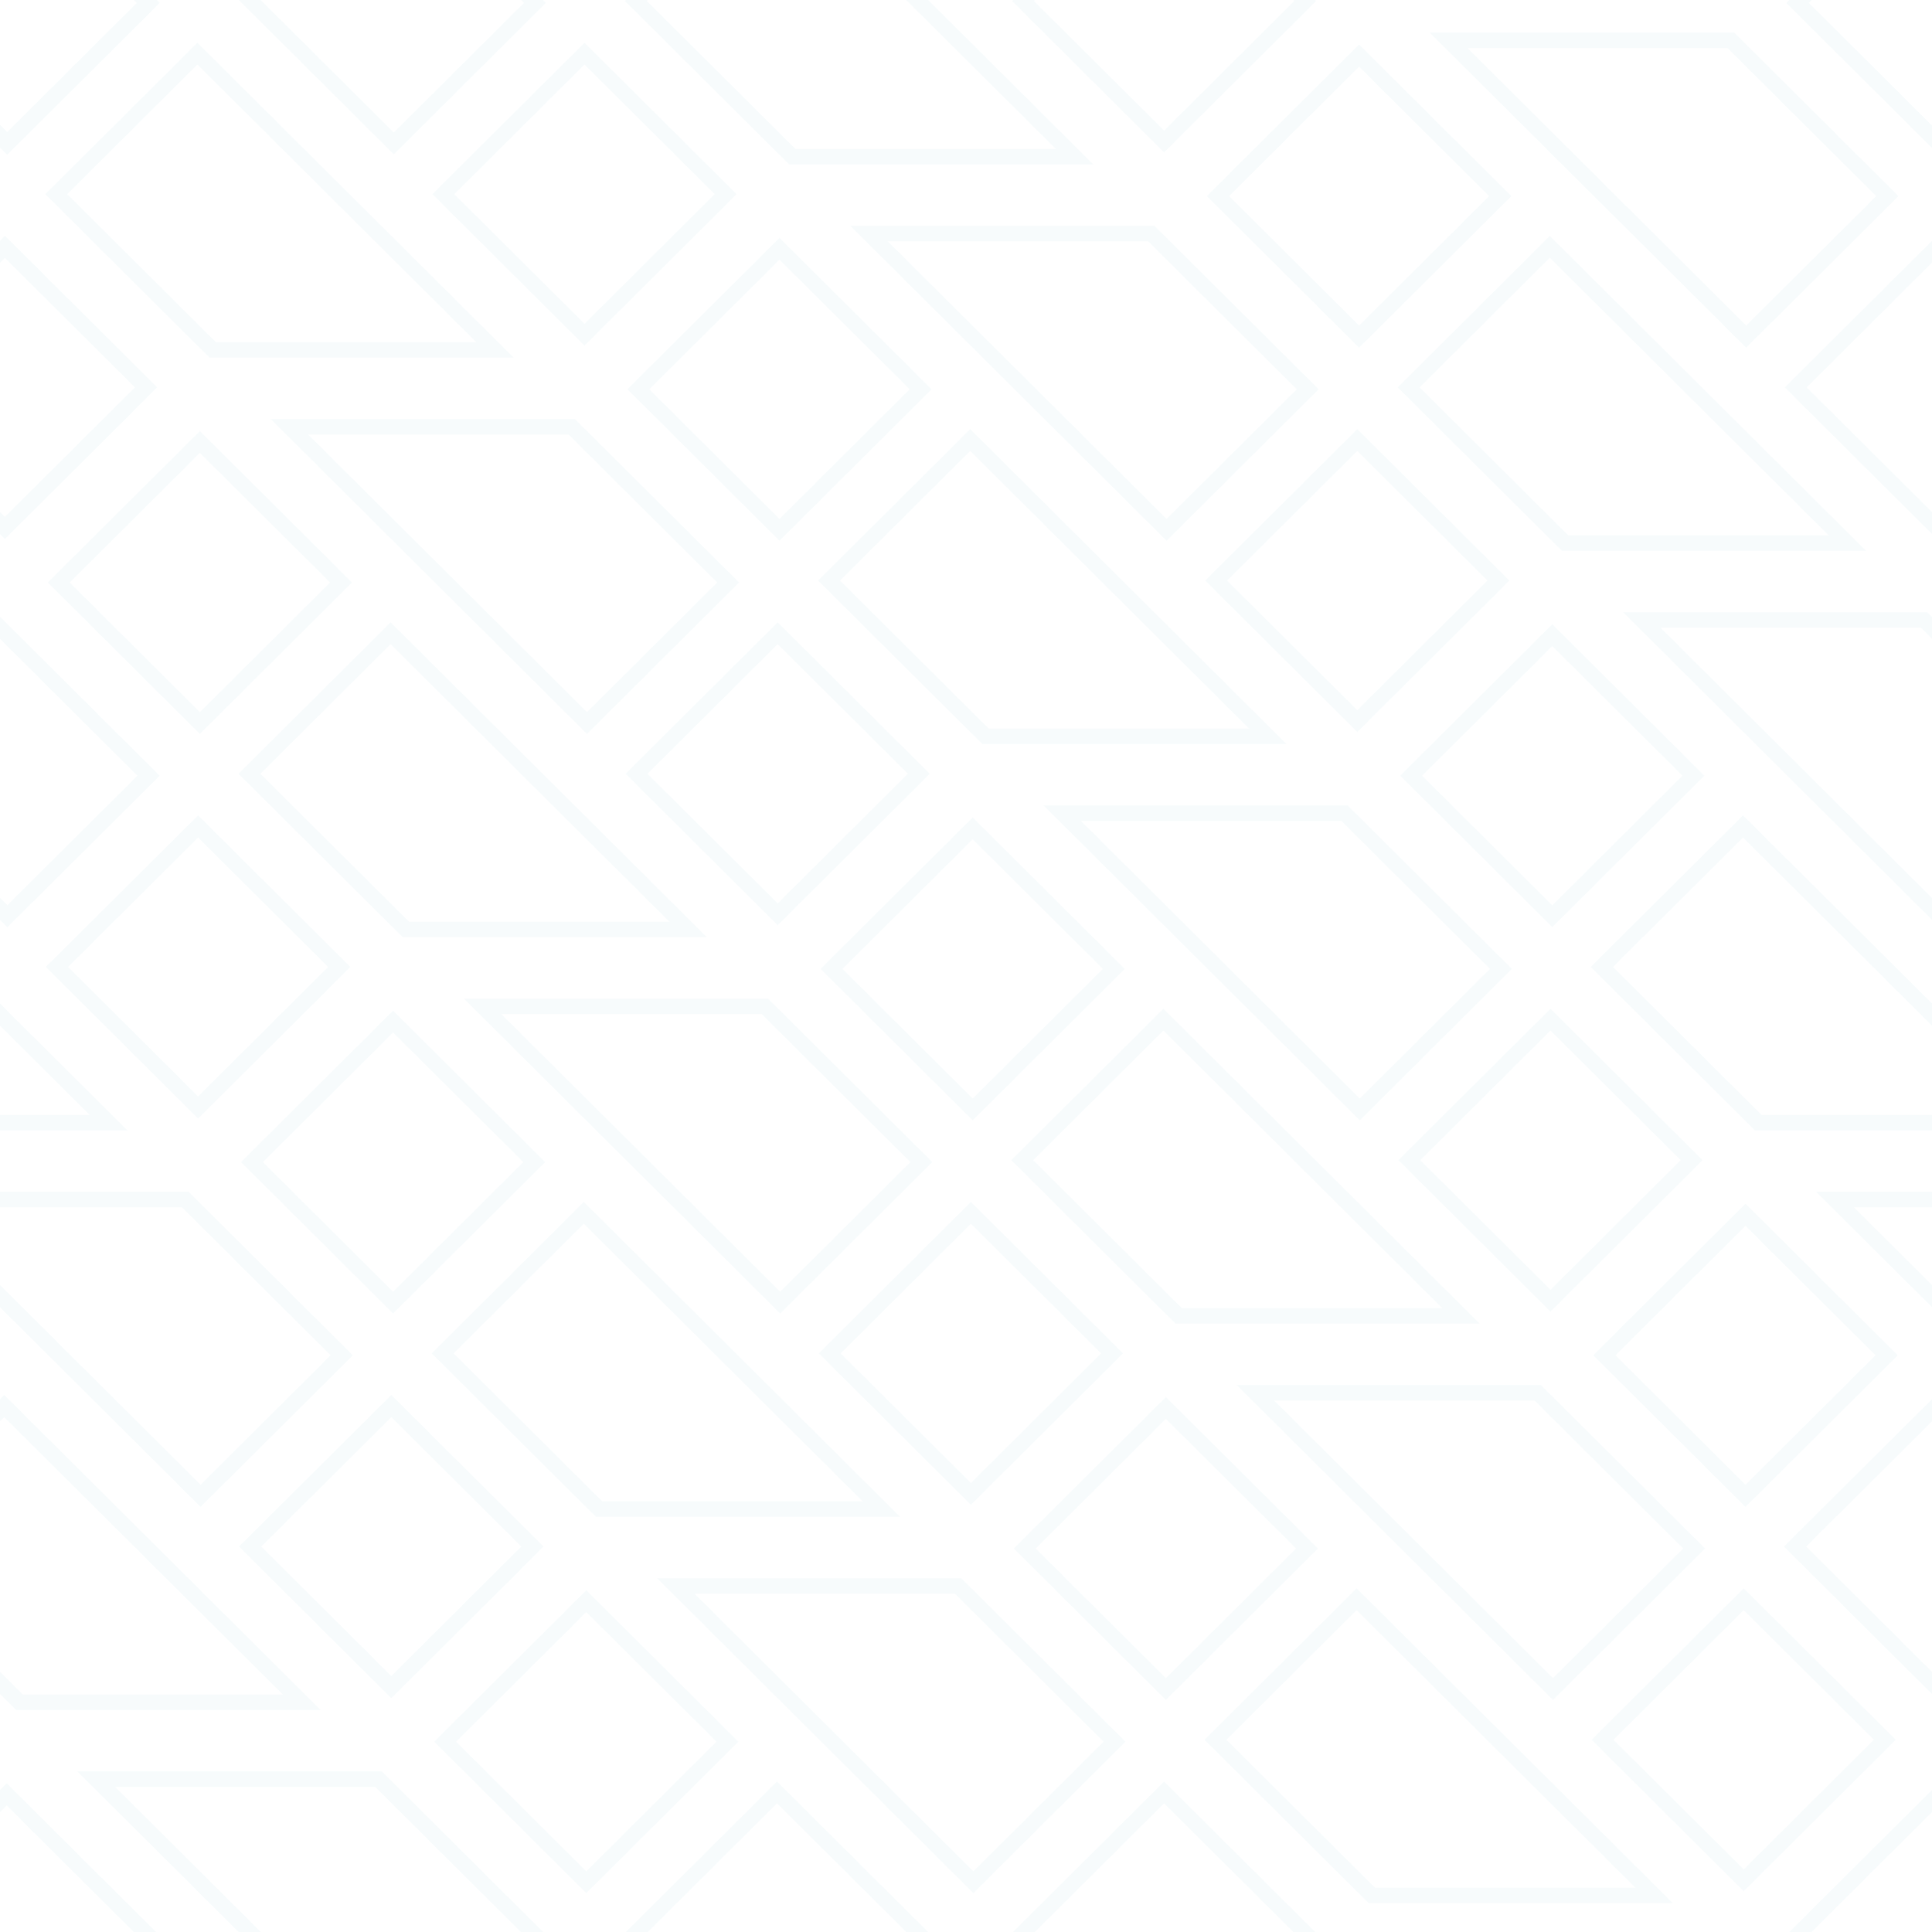 <?xml version="1.0" encoding="UTF-8"?>
<svg width="500px" height="500px" viewBox="0 0 500 500" version="1.1"
    xmlns="http://www.w3.org/2000/svg"
    xmlns:xlink="http://www.w3.org/1999/xlink">
    <g stroke="#77C1D2" fill="transparent" opacity=".06" stroke-width="4">
        <path d="M51.089,13.882 L128.108,90.563 L55.052,90.563 L14.561,50.25 L51.089,13.882 Z M151.268,13.882 L187.796,50.25 L151.268,86.618 L114.74,50.25 L151.268,13.882 Z"></path>
        <path d="M51.732,114.382 L88.26,150.75 L51.732,187.118 L15.204,150.75 L51.732,114.382 Z M147.948,110.437 L188.439,150.75 L151.911,187.118 L74.892,110.437 L147.948,110.437 Z"></path>
        <path d="M201.089,-36.118 L278.108,40.563 L205.052,40.563 L164.561,0.25 L201.089,-36.118 Z M301.268,-36.118 L337.796,0.25 L301.268,36.618 L264.74,0.25 L301.268,-36.118 Z"></path>
        <path d="M201.732,64.382 L238.26,100.75 L201.732,137.118 L165.204,100.75 L201.732,64.382 Z M297.948,60.437 L338.439,100.75 L301.911,137.118 L224.892,60.437 L297.948,60.437 Z"></path>
        <path d="M251.089,113.882 L328.108,190.563 L255.052,190.563 L214.561,150.25 L251.089,113.882 Z M351.268,113.882 L387.796,150.25 L351.268,186.618 L314.74,150.25 L351.268,113.882 Z"></path>
        <path d="M251.732,214.382 L288.26,250.75 L251.732,287.118 L215.204,250.75 L251.732,214.382 Z M347.948,210.437 L388.439,250.75 L351.911,287.118 L274.892,210.437 L347.948,210.437 Z"></path>
        <path d="M301.089,263.882 L378.108,340.563 L305.052,340.563 L264.561,300.25 L301.089,263.882 Z M401.268,263.882 L437.796,300.25 L401.268,336.618 L364.74,300.25 L401.268,263.882 Z"></path>
        <path d="M301.732,364.382 L338.26,400.75 L301.732,437.118 L265.204,400.75 L301.732,364.382 Z M397.948,360.437 L438.439,400.75 L401.911,437.118 L324.892,360.437 L397.948,360.437 Z"></path>
        <path d="M351.089,413.882 L428.108,490.563 L355.052,490.563 L314.561,450.25 L351.089,413.882 Z M451.268,413.882 L487.796,450.25 L451.268,486.618 L414.74,450.25 L451.268,413.882 Z"></path>
        <path d="M401.089,63.882 L478.108,140.563 L405.052,140.563 L364.561,100.25 L401.089,63.882 Z M501.268,63.882 L537.796,100.25 L501.268,136.618 L464.74,100.25 L501.268,63.882 Z"></path>
        <path d="M401.732,164.382 L438.26,200.75 L401.732,237.118 L365.204,200.75 L401.732,164.382 Z M497.948,160.437 L538.439,200.75 L501.911,237.118 L424.892,160.437 L497.948,160.437 Z"></path>
        <path d="M351.732,14.382 L388.26,50.75 L351.732,87.118 L315.204,50.75 L351.732,14.382 Z M447.948,10.437 L488.439,50.75 L451.911,87.118 L374.892,10.437 L447.948,10.437 Z"></path>
        <path d="M351.732,14.382 L388.26,50.75 L351.732,87.118 L315.204,50.75 L351.732,14.382 Z M447.948,10.437 L488.439,50.75 L451.911,87.118 L374.892,10.437 L447.948,10.437 Z"></path>
        <path d="M451.089,213.882 L528.108,290.563 L455.052,290.563 L414.561,250.25 L451.089,213.882 Z M551.268,213.882 L587.796,250.25 L551.268,286.618 L514.74,250.25 L551.268,213.882 Z"></path>
        <path d="M451.732,314.382 L488.26,350.75 L451.732,387.118 L415.204,350.75 L451.732,314.382 Z M547.948,310.437 L588.439,350.75 L551.911,387.118 L474.892,310.437 L547.948,310.437 Z"></path>
        <path d="M451.089,213.882 L528.108,290.563 L455.052,290.563 L414.561,250.25 L451.089,213.882 Z M551.268,213.882 L587.796,250.25 L551.268,286.618 L514.74,250.25 L551.268,213.882 Z"></path>
        <path d="M451.732,314.382 L488.26,350.75 L451.732,387.118 L415.204,350.75 L451.732,314.382 Z M547.948,310.437 L588.439,350.75 L551.911,387.118 L474.892,310.437 L547.948,310.437 Z"></path>
        <path d="M501.089,363.882 L578.108,440.563 L505.052,440.563 L464.561,400.25 L501.089,363.882 Z M601.268,363.882 L637.796,400.25 L601.268,436.618 L564.74,400.25 L601.268,363.882 Z"></path>
        <path d="M501.732,464.382 L538.26,500.75 L501.732,537.118 L465.204,500.75 L501.732,464.382 Z M597.948,460.437 L638.439,500.75 L601.911,537.118 L524.892,460.437 L597.948,460.437 Z"></path>
        <path d="M501.089,363.882 L578.108,440.563 L505.052,440.563 L464.561,400.25 L501.089,363.882 Z M601.268,363.882 L637.796,400.25 L601.268,436.618 L564.74,400.25 L601.268,363.882 Z"></path>
        <path d="M501.732,464.382 L538.26,500.75 L501.732,537.118 L465.204,500.75 L501.732,464.382 Z M597.948,460.437 L638.439,500.75 L601.911,537.118 L524.892,460.437 L597.948,460.437 Z"></path>
        <path d="M501.732,-35.618 L538.26,0.75 L501.732,37.118 L465.204,0.75 L501.732,-35.618 Z M597.948,-39.563 L638.439,0.75 L601.911,37.118 L524.892,-39.563 L597.948,-39.563 Z"></path>
        <path d="M501.732,-35.618 L538.26,0.75 L501.732,37.118 L465.204,0.75 L501.732,-35.618 Z M597.948,-39.563 L638.439,0.75 L601.911,37.118 L524.892,-39.563 L597.948,-39.563 Z"></path>
        <path d="M501.732,-35.618 L538.26,0.75 L501.732,37.118 L465.204,0.75 L501.732,-35.618 Z M597.948,-39.563 L638.439,0.75 L601.911,37.118 L524.892,-39.563 L597.948,-39.563 Z"></path>
        <path d="M501.732,-35.618 L538.26,0.75 L501.732,37.118 L465.204,0.75 L501.732,-35.618 Z M597.948,-39.563 L638.439,0.75 L601.911,37.118 L524.892,-39.563 L597.948,-39.563 Z"></path>
        <path d="M101.089,163.882 L178.108,240.563 L105.052,240.563 L64.561,200.25 L101.089,163.882 Z M201.268,163.882 L237.796,200.25 L201.268,236.618 L164.74,200.25 L201.268,163.882 Z"></path>
        <path d="M101.732,264.382 L138.26,300.75 L101.732,337.118 L65.204,300.75 L101.732,264.382 Z M197.948,260.437 L238.439,300.75 L201.911,337.118 L124.892,260.437 L197.948,260.437 Z"></path>
        <path d="M151.089,313.882 L228.108,390.563 L155.052,390.563 L114.561,350.25 L151.089,313.882 Z M251.268,313.882 L287.796,350.25 L251.268,386.618 L214.74,350.25 L251.268,313.882 Z"></path>
        <path d="M151.732,414.382 L188.26,450.75 L151.732,487.118 L115.204,450.75 L151.732,414.382 Z M247.948,410.437 L288.439,450.75 L251.911,487.118 L174.892,410.437 L247.948,410.437 Z"></path>
        <path d="M201.089,463.882 L278.108,540.563 L205.052,540.563 L164.561,500.25 L201.089,463.882 Z M301.268,463.882 L337.796,500.25 L301.268,536.618 L264.74,500.25 L301.268,463.882 Z"></path>
        <path d="M-48.911,213.882 L28.108,290.563 L-44.948,290.563 L-85.439,250.25 L-48.911,213.882 Z M51.268,213.882 L87.796,250.25 L51.268,286.618 L14.74,250.25 L51.268,213.882 Z"></path>
        <path d="M-48.268,314.382 L-11.74,350.75 L-48.268,387.118 L-84.796,350.75 L-48.268,314.382 Z M47.948,310.437 L88.439,350.75 L51.911,387.118 L-25.108,310.437 L47.948,310.437 Z"></path>
        <path d="M-48.911,213.882 L28.108,290.563 L-44.948,290.563 L-85.439,250.25 L-48.911,213.882 Z M51.268,213.882 L87.796,250.25 L51.268,286.618 L14.74,250.25 L51.268,213.882 Z"></path>
        <path d="M-48.268,314.382 L-11.74,350.75 L-48.268,387.118 L-84.796,350.75 L-48.268,314.382 Z M47.948,310.437 L88.439,350.75 L51.911,387.118 L-25.108,310.437 L47.948,310.437 Z"></path>
        <path d="M1.089,363.882 L78.108,440.563 L5.052,440.563 L-35.439,400.25 L1.089,363.882 Z M101.268,363.882 L137.796,400.25 L101.268,436.618 L64.74,400.25 L101.268,363.882 Z"></path>
        <path d="M1.732,464.382 L38.26,500.75 L1.732,537.118 L-34.796,500.75 L1.732,464.382 Z M97.948,460.437 L138.439,500.75 L101.911,537.118 L24.892,460.437 L97.948,460.437 Z"></path>
        <path d="M1.089,363.882 L78.108,440.563 L5.052,440.563 L-35.439,400.25 L1.089,363.882 Z M101.268,363.882 L137.796,400.25 L101.268,436.618 L64.74,400.25 L101.268,363.882 Z"></path>
        <path d="M1.732,464.382 L38.26,500.75 L1.732,537.118 L-34.796,500.75 L1.732,464.382 Z M97.948,460.437 L138.439,500.75 L101.911,537.118 L24.892,460.437 L97.948,460.437 Z"></path>
        <path d="M-98.911,63.882 L-21.892,140.563 L-94.948,140.563 L-135.439,100.25 L-98.911,63.882 Z M1.268,63.882 L37.796,100.25 L1.268,136.618 L-35.26,100.25 L1.268,63.882 Z"></path>
        <path d="M-98.268,164.382 L-61.74,200.75 L-98.268,237.118 L-134.796,200.75 L-98.268,164.382 Z M-2.052,160.437 L38.439,200.75 L1.911,237.118 L-75.108,160.437 L-2.052,160.437 Z"></path>
        <path d="M-98.911,63.882 L-21.892,140.563 L-94.948,140.563 L-135.439,100.25 L-98.911,63.882 Z M1.268,63.882 L37.796,100.25 L1.268,136.618 L-35.26,100.25 L1.268,63.882 Z"></path>
        <path d="M-98.268,164.382 L-61.74,200.75 L-98.268,237.118 L-134.796,200.75 L-98.268,164.382 Z M-2.052,160.437 L38.439,200.75 L1.911,237.118 L-75.108,160.437 L-2.052,160.437 Z"></path>
        <path d="M-98.268,-35.618 L-61.74,0.75 L-98.268,37.118 L-134.796,0.75 L-98.268,-35.618 Z M-2.052,-39.563 L38.439,0.75 L1.911,37.118 L-75.108,-39.563 L-2.052,-39.563 Z"></path>
        <path d="M-98.268,-35.618 L-61.74,0.75 L-98.268,37.118 L-134.796,0.75 L-98.268,-35.618 Z M-2.052,-39.563 L38.439,0.75 L1.911,37.118 L-75.108,-39.563 L-2.052,-39.563 Z"></path>
        <path d="M-98.268,-35.618 L-61.74,0.75 L-98.268,37.118 L-134.796,0.75 L-98.268,-35.618 Z M-2.052,-39.563 L38.439,0.75 L1.911,37.118 L-75.108,-39.563 L-2.052,-39.563 Z"></path>
        <path d="M1.732,-35.618 L38.26,0.75 L1.732,37.118 L-34.796,0.75 L1.732,-35.618 Z M97.948,-39.563 L138.439,0.75 L101.911,37.118 L24.892,-39.563 L97.948,-39.563 Z"></path>
    </g>
</svg>
